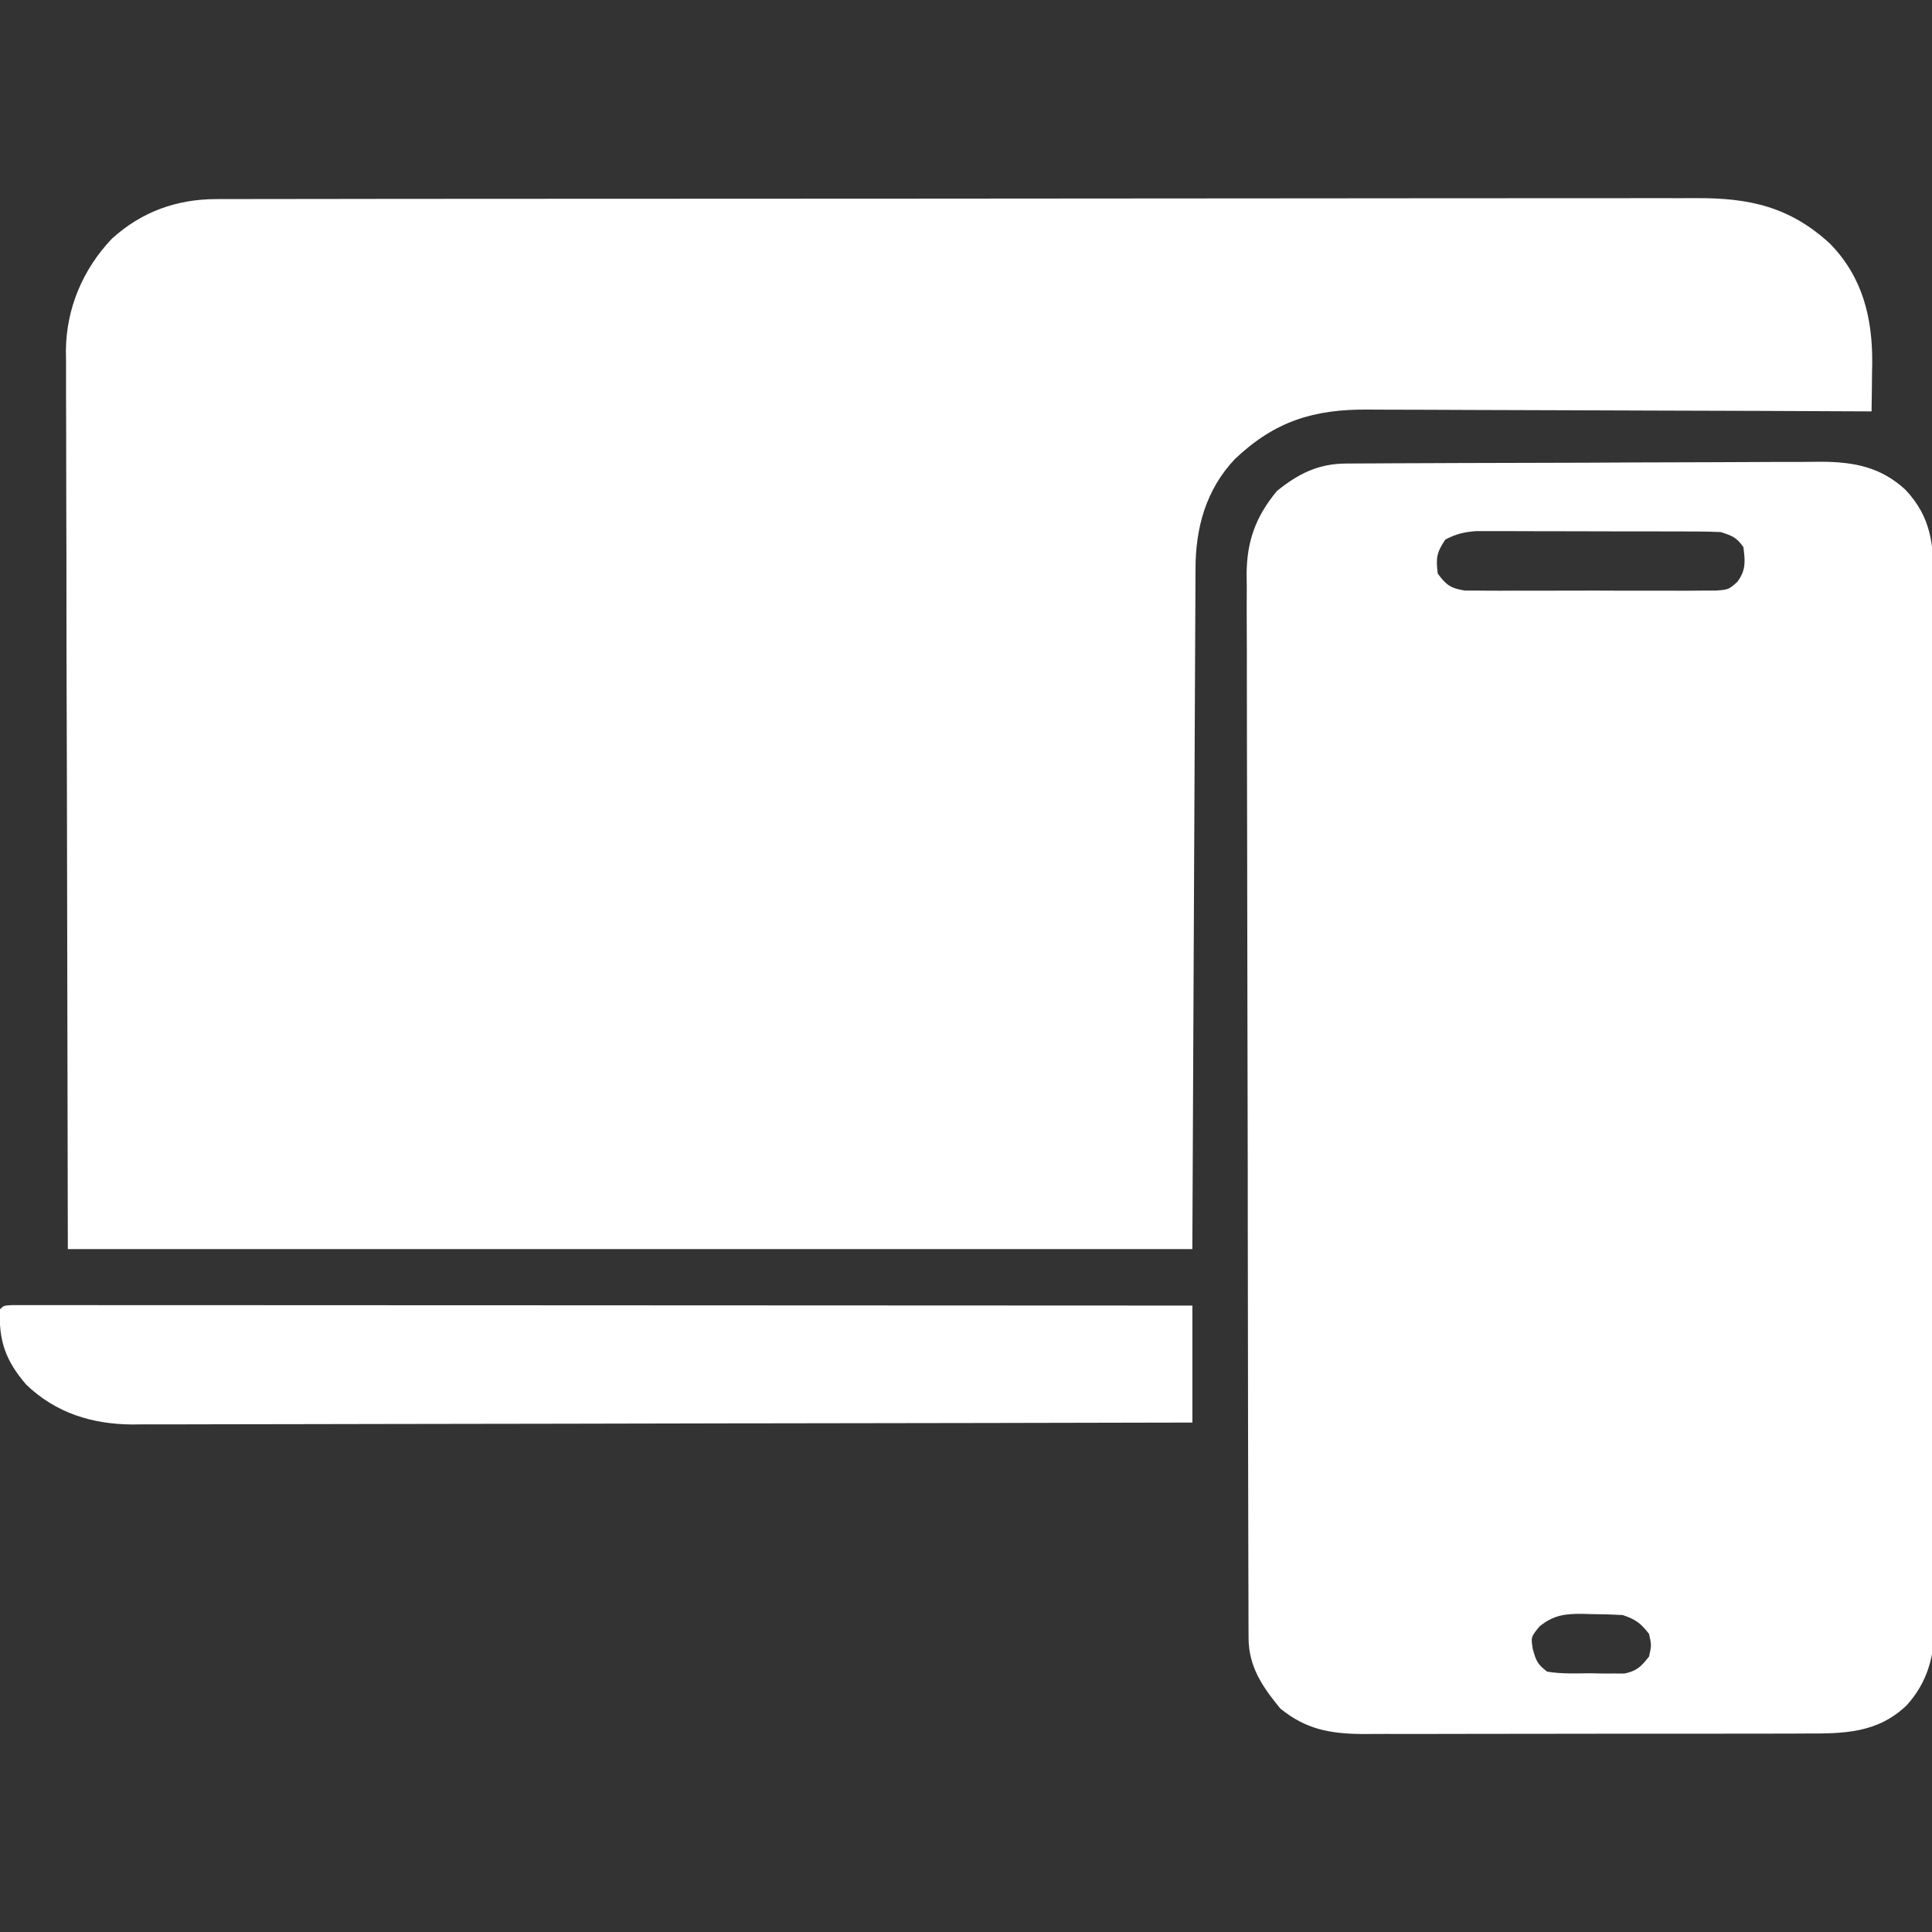 <svg width="71" height="71" viewBox="0 0 71 71" fill="none" xmlns="http://www.w3.org/2000/svg">
<rect x="0" y="0" width="71" height="71" fill="#333333" stroke="none"/>
<g clip-path="url(#clip0_1071_2970)">
<path d="M7.943 7.317C8.04 7.316 8.138 7.316 8.238 7.315C8.565 7.314 8.891 7.315 9.217 7.315C9.454 7.315 9.69 7.314 9.927 7.314C10.576 7.312 11.226 7.312 11.875 7.312C12.576 7.312 13.276 7.311 13.977 7.309C15.349 7.307 16.722 7.306 18.094 7.306C19.21 7.306 20.326 7.306 21.442 7.305C24.605 7.302 27.768 7.301 30.932 7.301C31.102 7.301 31.273 7.301 31.449 7.301C31.705 7.301 31.705 7.301 31.966 7.301C34.733 7.301 37.5 7.299 40.267 7.295C43.109 7.291 45.95 7.289 48.792 7.289C50.387 7.289 51.982 7.288 53.577 7.285C54.936 7.283 56.294 7.282 57.652 7.284C58.345 7.285 59.038 7.285 59.73 7.283C60.365 7.28 61 7.281 61.634 7.283C61.863 7.284 62.093 7.283 62.322 7.282C64.281 7.269 65.783 7.596 67.262 8.965C68.453 10.192 68.815 11.682 68.803 13.351C68.801 13.479 68.798 13.608 68.796 13.74C68.795 13.873 68.793 14.007 68.792 14.144C68.789 14.469 68.784 14.793 68.779 15.118C68.676 15.118 68.573 15.117 68.467 15.117C65.96 15.104 63.453 15.095 60.946 15.089C59.733 15.087 58.521 15.083 57.308 15.076C56.251 15.071 55.193 15.067 54.136 15.066C53.577 15.065 53.017 15.064 52.458 15.059C51.93 15.056 51.403 15.055 50.875 15.055C50.682 15.055 50.49 15.054 50.297 15.052C48.281 15.031 46.85 15.479 45.383 16.868C44.317 17.997 43.937 19.392 43.934 20.906C43.933 21.066 43.933 21.066 43.932 21.23C43.93 21.588 43.929 21.947 43.928 22.305C43.926 22.566 43.925 22.827 43.924 23.088C43.92 23.788 43.917 24.487 43.914 25.186C43.911 25.842 43.908 26.498 43.905 27.154C43.895 29.073 43.887 30.992 43.878 32.911C43.858 37.199 43.838 41.486 43.818 45.903C30.181 45.903 16.544 45.903 2.493 45.903C2.482 40.306 2.471 34.709 2.459 28.942C2.454 27.175 2.449 25.408 2.443 23.587C2.441 21.429 2.441 21.429 2.441 20.418C2.44 19.713 2.438 19.007 2.435 18.302C2.431 17.401 2.43 16.5 2.431 15.6C2.431 15.27 2.429 14.94 2.427 14.609C2.425 14.162 2.425 13.716 2.427 13.268C2.425 13.14 2.424 13.012 2.422 12.88C2.436 11.331 3.044 9.898 4.11 8.774C5.192 7.788 6.481 7.319 7.943 7.317Z" fill="white"/>
<path d="M49.464 17.035C49.629 17.034 49.793 17.033 49.962 17.032C50.233 17.031 50.233 17.031 50.509 17.03C50.701 17.029 50.892 17.028 51.084 17.026C51.715 17.023 52.345 17.021 52.975 17.019C53.193 17.018 53.41 17.017 53.627 17.016C54.532 17.013 55.436 17.011 56.341 17.009C57.635 17.007 58.929 17.002 60.223 16.994C61.134 16.989 62.045 16.986 62.956 16.986C63.5 16.985 64.043 16.983 64.587 16.979C65.099 16.975 65.611 16.974 66.123 16.976C66.399 16.976 66.674 16.972 66.95 16.969C68.141 16.977 69.119 17.165 70.019 17.993C70.979 19.01 71.063 20.024 71.057 21.368C71.058 21.536 71.059 21.705 71.059 21.878C71.061 22.345 71.061 22.811 71.061 23.277C71.06 23.781 71.062 24.285 71.064 24.788C71.067 25.774 71.068 26.76 71.067 27.746C71.067 28.547 71.068 29.349 71.069 30.151C71.069 30.382 71.069 30.613 71.07 30.844C71.07 30.959 71.07 31.074 71.07 31.192C71.073 33.367 71.073 35.541 71.072 37.716C71.071 39.704 71.074 41.692 71.078 43.679C71.083 45.722 71.085 47.764 71.084 49.807C71.084 50.953 71.085 52.099 71.088 53.245C71.091 54.221 71.092 55.197 71.089 56.173C71.088 56.671 71.088 57.168 71.091 57.666C71.094 58.206 71.091 58.746 71.088 59.286C71.09 59.443 71.092 59.599 71.094 59.76C71.081 60.882 70.837 61.817 70.07 62.668C68.991 63.703 67.745 63.711 66.328 63.706C66.137 63.707 65.946 63.708 65.755 63.709C65.24 63.712 64.725 63.712 64.209 63.711C63.778 63.71 63.346 63.711 62.915 63.712C61.897 63.714 60.878 63.714 59.86 63.712C58.812 63.711 57.764 63.712 56.715 63.716C55.813 63.719 54.911 63.72 54.009 63.719C53.471 63.719 52.933 63.719 52.395 63.722C51.889 63.724 51.383 63.723 50.877 63.721C50.605 63.72 50.332 63.722 50.06 63.724C48.87 63.714 47.98 63.547 47.047 62.784C46.39 61.98 45.886 61.25 45.884 60.188C45.883 60.046 45.882 59.903 45.882 59.755C45.881 59.598 45.881 59.44 45.881 59.278C45.881 59.111 45.88 58.944 45.88 58.772C45.878 58.307 45.877 57.843 45.876 57.379C45.876 56.878 45.874 56.378 45.873 55.877C45.869 54.668 45.867 53.458 45.865 52.249C45.865 51.907 45.864 51.566 45.864 51.224C45.86 49.102 45.857 46.981 45.855 44.859C45.855 44.367 45.855 43.876 45.854 43.385C45.854 43.262 45.854 43.14 45.854 43.014C45.852 41.036 45.847 39.058 45.842 37.08C45.836 35.049 45.833 33.018 45.832 30.986C45.831 29.846 45.83 28.706 45.825 27.566C45.821 26.594 45.82 25.623 45.821 24.652C45.822 24.156 45.822 23.661 45.818 23.166C45.814 22.628 45.816 22.09 45.818 21.552C45.816 21.397 45.815 21.241 45.812 21.081C45.825 19.869 46.152 18.981 46.925 18.045C47.712 17.408 48.441 17.041 49.464 17.035ZM53.114 19.83C52.791 20.314 52.767 20.508 52.836 21.078C53.147 21.502 53.314 21.621 53.838 21.703C54.015 21.704 54.192 21.704 54.374 21.704C54.521 21.706 54.521 21.706 54.671 21.707C54.994 21.71 55.317 21.708 55.64 21.706C55.865 21.707 56.09 21.707 56.315 21.708C56.785 21.709 57.256 21.708 57.727 21.705C58.331 21.702 58.934 21.704 59.538 21.707C60.002 21.709 60.466 21.708 60.93 21.707C61.153 21.707 61.375 21.707 61.597 21.708C61.909 21.71 62.219 21.708 62.531 21.704C62.708 21.704 62.884 21.704 63.067 21.703C63.523 21.667 63.523 21.667 63.849 21.382C64.166 20.943 64.136 20.635 64.069 20.107C63.815 19.745 63.665 19.695 63.237 19.553C62.936 19.539 62.636 19.534 62.335 19.532C62.198 19.532 62.198 19.532 62.059 19.531C61.759 19.53 61.458 19.529 61.158 19.529C60.949 19.529 60.739 19.528 60.53 19.528C60.092 19.527 59.653 19.527 59.215 19.527C58.653 19.527 58.092 19.525 57.531 19.523C57.099 19.521 56.667 19.521 56.234 19.521C56.028 19.521 55.821 19.52 55.614 19.519C55.324 19.518 55.034 19.518 54.745 19.519C54.498 19.519 54.498 19.519 54.245 19.518C53.803 19.553 53.504 19.622 53.114 19.83ZM56.58 59.767C56.259 60.158 56.259 60.158 56.329 60.599C56.448 61.038 56.505 61.165 56.858 61.432C57.382 61.52 57.913 61.496 58.444 61.492C58.589 61.495 58.735 61.498 58.885 61.501C59.025 61.501 59.166 61.5 59.31 61.5C59.438 61.501 59.566 61.501 59.698 61.501C60.153 61.41 60.318 61.237 60.602 60.877C60.694 60.461 60.694 60.461 60.602 60.045C60.292 59.65 60.11 59.511 59.631 59.352C59.242 59.331 58.859 59.319 58.47 59.317C58.365 59.314 58.26 59.311 58.152 59.308C57.513 59.304 57.099 59.352 56.58 59.767Z" fill="white"/>
<path d="M0.436 47.962C0.568 47.962 0.701 47.962 0.838 47.962C1.066 47.961 1.066 47.961 1.3 47.961C1.469 47.961 1.639 47.962 1.813 47.962C1.992 47.962 2.17 47.962 2.354 47.962C2.852 47.962 3.35 47.962 3.847 47.963C4.383 47.963 4.919 47.963 5.455 47.963C6.384 47.963 7.313 47.963 8.243 47.964C9.586 47.965 10.93 47.966 12.273 47.966C14.453 47.966 16.632 47.967 18.812 47.968C20.929 47.97 23.047 47.971 25.165 47.971C25.295 47.971 25.426 47.971 25.56 47.971C26.214 47.971 26.869 47.972 27.523 47.972C32.955 47.973 38.388 47.976 43.82 47.979C43.82 49.398 43.82 50.816 43.82 52.278C38.723 52.29 33.626 52.3 28.529 52.306C27.926 52.307 27.324 52.307 26.722 52.308C26.602 52.308 26.482 52.308 26.359 52.309C24.419 52.311 22.48 52.315 20.541 52.321C18.55 52.326 16.559 52.329 14.568 52.33C13.34 52.331 12.112 52.333 10.884 52.337C10.041 52.34 9.199 52.341 8.356 52.341C7.87 52.34 7.384 52.341 6.899 52.344C6.371 52.347 5.843 52.346 5.315 52.344C5.163 52.346 5.011 52.348 4.855 52.349C3.376 52.338 2.055 51.926 0.97 50.891C0.213 50.017 -0.058 49.27 -0 48.117C0.138 47.979 0.138 47.979 0.436 47.962Z" fill="white"/>
</g>
<defs>
<clipPath id="clip0_1071_2970">
<rect width="71" height="71" fill="white"/>
</clipPath>
</defs>
</svg>
